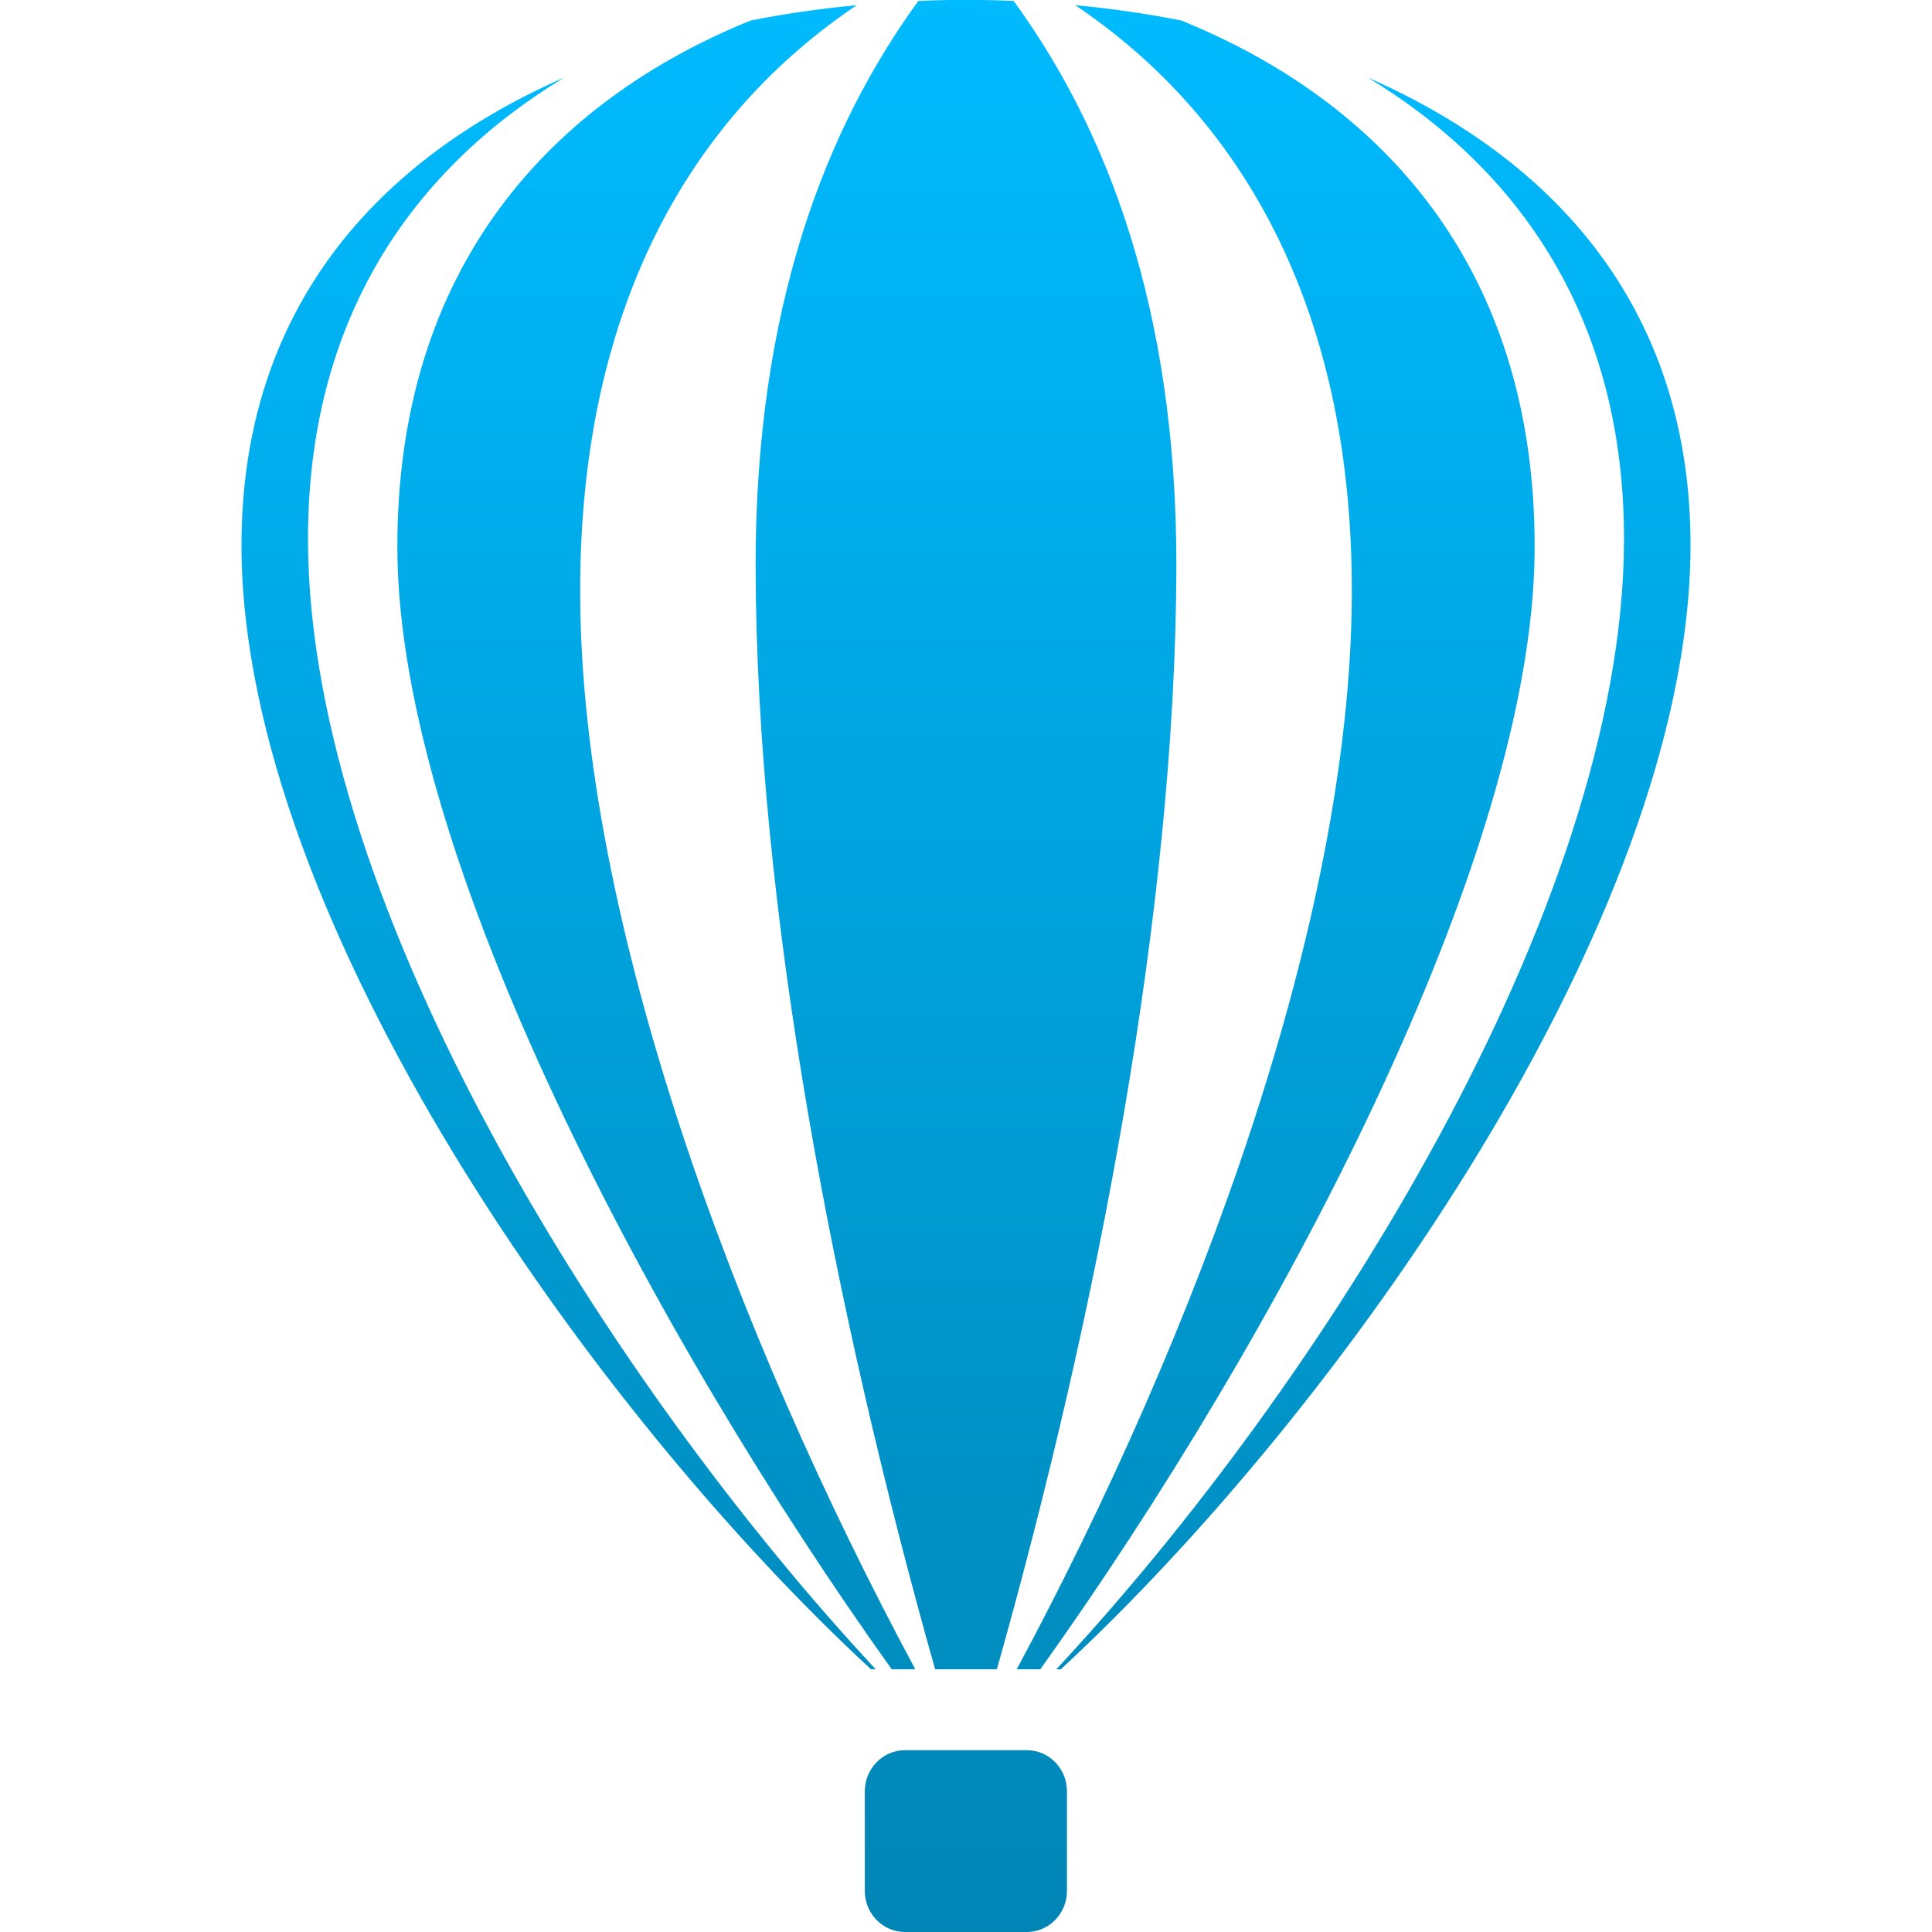 <svg xmlns="http://www.w3.org/2000/svg" xmlns:xlink="http://www.w3.org/1999/xlink" width="64" height="64" viewBox="0 0 64 64" version="1.1">
<defs>
<linearGradient id="linear0" gradientUnits="userSpaceOnUse" x1="0" y1="0" x2="0" y2="1" gradientTransform="matrix(48,0,0,64.004,8,-0.004)">
<stop offset="0" style="stop-color:#00bbff;stop-opacity:1;"/>
<stop offset="1" style="stop-color:#0085b5;stop-opacity:1;"/>
</linearGradient>
</defs>
<g id="surface1">
<path style=" stroke:none;fill-rule:nonzero;fill:url(#linear0);" d="M 30.422 0.031 C 27.367 4.23 25.012 10.18 25.031 18.812 C 25.059 30.082 27.641 43.484 30.977 55.297 L 33.023 55.297 C 36.359 43.477 38.938 30.078 38.969 18.812 C 38.988 10.18 36.637 4.23 33.578 0.031 C 32.527 -0.016 31.473 -0.016 30.422 0.031 Z M 28.383 0.172 C 27.211 0.281 26.031 0.449 24.867 0.68 C 18.34 3.324 13.113 8.785 13.164 18.227 C 13.215 28.422 21.699 44.324 29.539 55.297 L 30.32 55.297 C 24.355 44.195 19.262 30.508 19.219 19.719 C 19.176 9.93 23.098 3.719 28.383 0.172 Z M 35.617 0.172 C 40.902 3.719 44.824 9.93 44.781 19.719 C 44.738 30.508 39.645 44.195 33.68 55.297 L 34.461 55.297 C 42.309 44.324 50.785 28.422 50.836 18.227 C 50.887 8.785 45.66 3.324 39.133 0.68 C 37.969 0.449 36.789 0.281 35.617 0.172 Z M 18.688 2.57 C 12.594 5.242 7.957 10.164 8 18.172 C 8.07 30.508 19.656 46.801 28.852 55.297 L 29.008 55.297 C 20.234 45.867 10.266 30.117 10.203 17.969 C 10.164 10.523 13.715 5.586 18.688 2.57 Z M 45.312 2.57 C 50.285 5.586 53.836 10.523 53.797 17.969 C 53.734 30.117 43.773 45.867 34.992 55.297 L 35.141 55.297 C 44.336 46.793 55.93 30.5 56 18.172 C 56.043 10.164 51.406 5.242 45.312 2.57 Z M 29.977 57.977 C 29.246 57.977 28.648 58.59 28.648 59.336 L 28.648 62.641 C 28.648 63.391 29.246 64 29.977 64 L 34.016 64 C 34.75 64 35.344 63.387 35.344 62.641 L 35.344 59.336 C 35.344 58.586 34.75 57.977 34.016 57.977 Z M 29.977 57.977 "/>
</g>
</svg>
